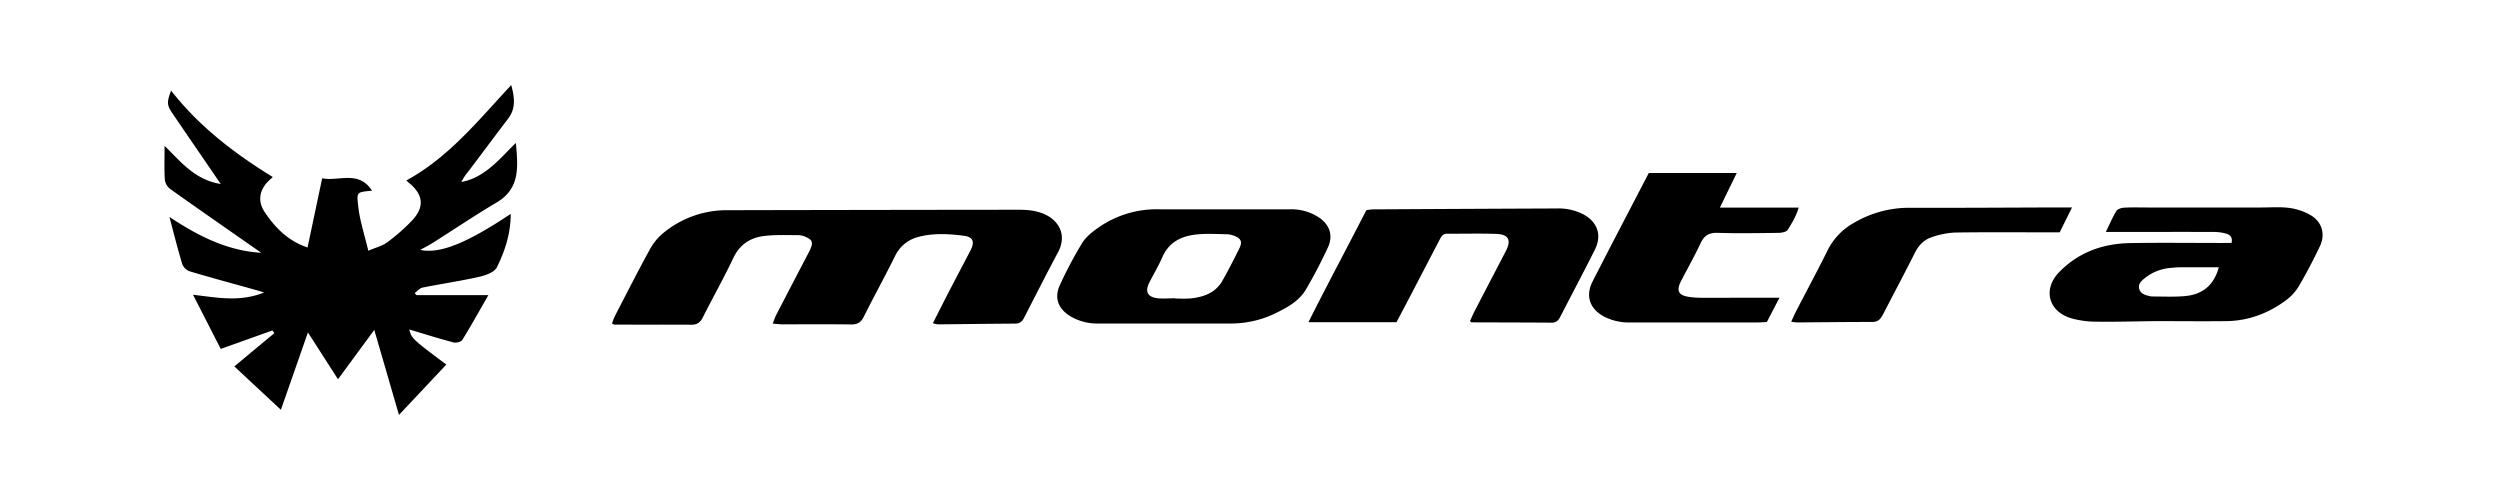 <svg id="Layer_1" data-name="Layer 1" xmlns="http://www.w3.org/2000/svg" viewBox="0 0 1417.32 283.46"><path d="M226.18,235.23c-4.71-16.26-9.13-31.54-14-48.19L191.62,215l-17.05-26.54-15.32,43.86-26.4-24.59,22.72-18.89-1.16-1.48-29.26,10.45-15.72-30.71c13.42,1.54,26.29,4.33,40.31-1.28-2.45-.74-3.6-1.12-4.76-1.44-12.55-3.5-25.14-6.89-37.63-10.62a7.16,7.16,0,0,1-4.07-4.21c-2.52-8.29-4.61-16.72-7.23-26.57,16.49,10.92,32.8,19.2,52.06,20.33l-5-3.49c-15.6-10.89-31.24-21.73-46.74-32.77a7.88,7.88,0,0,1-2.93-5.24c-.36-6.1-.14-12.24-.14-19.13,9.1,8.82,16.84,19.17,31.86,21.65l-20-29.21q-3.69-5.4-7.37-10.81c-3.16-4.65-3.29-6.34-.8-12.95,15.85,20.27,35.73,35.52,57.66,49-1.22,1.15-2.33,2.08-3.28,3.14-4.59,5.13-5.1,11.1-1.26,16.81,5.95,8.83,13.12,16.23,24.25,20,2.78-13.19,5.46-25.86,8.28-39.24,9.47,1.92,20.62-4.75,28.25,7-8.79,1-8.78.44-7.74,9.37.93,7.93,3.51,15.67,5.65,24.71,4.46-1.92,8-2.73,10.66-4.73a107.2,107.2,0,0,0,14.24-12.5c7.12-7.66,6.27-14.65-1.9-21.31a19,19,0,0,1-1.42-1.32c24.15-13.12,40.88-34.22,59.45-54.06,1.85,6.81,2.78,13.08-1.77,19.05-7.56,9.92-15,19.94-22.53,29.9a26.86,26.86,0,0,0-3.94,6c13.36-2.57,21.31-12.81,30.88-22.17,1.13,13.42,2.66,25.78-11,33.83C269,122.21,257.05,130.31,244.84,138c-2,1.24-4.05,2.25-6.65,3.69,11.27,2.33,26.33-3.76,51.35-20.43,0,11.16-3.27,21.08-7.87,30.31-1.41,2.82-6.43,4.56-10.11,5.39-10.6,2.38-21.39,3.95-32.05,6.09-1.6.32-2.93,2-4.39,3.08l.95,1.19h40.8c-5,8.71-9.68,17.15-14.75,25.35-.7,1.13-3.52,1.86-5,1.47-8.55-2.27-17-4.93-25.09-7.35,1.23,5,1.78,5.52,21,19.89Z"/><path d="M528.88,183.24c2.91-5.74,5.57-11.07,8.31-16.37,4.3-8.3,8.67-16.57,13-24.87,2.51-4.84,1.58-7.65-3.75-8.33-8.67-1.12-17.51-1.64-26.09.73a19.91,19.91,0,0,0-13,10.94c-5.71,11.51-11.93,22.78-17.66,34.28-1.64,3.28-3.68,4.37-7.25,4.32-13.05-.18-26.11-.06-39.16-.08-1.51,0-3-.22-5.15-.39a45.86,45.86,0,0,1,1.71-4.52q8.87-17.13,17.8-34.21a41.76,41.76,0,0,0,2.05-4.2c1.23-3.15.67-4.61-2.47-6a11.21,11.21,0,0,0-4.46-1.23c-6.61,0-13.29-.32-19.82.51-7.68,1-13.58,4.85-17.16,12.37-5.43,11.42-11.64,22.48-17.35,33.78-1.4,2.76-3.14,4.13-6.29,4.12-14.62-.09-29.23,0-43.84-.07-.33,0-.66-.3-1.34-.63a40.56,40.56,0,0,1,1.61-4.16c6.63-12.79,13.15-25.66,20.09-38.28a31.35,31.35,0,0,1,7.85-9.23,56.29,56.29,0,0,1,35.69-12.55q82.71-.18,165.43-.26c4.93,0,9.71.45,14.28,2.42,8.93,3.85,12.85,12.38,8,21.52-6.6,12.37-12.94,24.89-19.35,37.36-1.07,2.09-2.45,3.24-5,3.25-14.6.08-29.21.3-43.81.43A15.82,15.82,0,0,1,528.88,183.24Z"/><path d="M1265.14,137.73c.74-3.67-1.26-4.77-3.29-5.33a26.17,26.17,0,0,0-6.89-.9c-18.13-.07-36.26,0-54.4,0h-6.7c2.17-4.45,3.8-8.35,6-11.91.69-1.12,2.86-1.78,4.39-1.86,4.47-.24,9-.09,13.45-.09h63.75c5.45,0,11-.45,16.33.23a33.25,33.25,0,0,1,12,4c6.6,3.77,8.7,10.87,5.45,17.71-3.68,7.74-7.66,15.36-12,22.74a27.8,27.8,0,0,1-7.47,8.08c-10,7.34-21.2,11.52-33.69,11.66-12.86.15-25.73,0-38.6,0-11.5.06-23,.48-34.49.31a52.91,52.91,0,0,1-15-2c-12.81-4-15.91-16.52-6.54-26.13,10.91-11.19,24.69-16.15,40.06-16.42,17.15-.3,34.32-.07,51.47-.07Zm-7.23,13.8c-7.51,0-14.47,0-21.44,0-1.93,0-3.87.16-5.8.35a26.77,26.77,0,0,0-14.45,5.58c-2,1.58-4.19,3.44-3.46,6.26.79,3,3.73,3.64,6.42,4.25a5.54,5.54,0,0,0,1.15.12c6,0,12.06.3,18-.19C1248.73,167.07,1255.09,161.71,1257.91,151.53Z"/><path d="M692.27,118.66c13.05,0,26.1,0,39.15,0a28.28,28.28,0,0,1,16.07,4.47c6.34,4.16,8.51,10.34,5.3,17.23-3.78,8.11-7.91,16.09-12.45,23.79-3.9,6.6-10.6,10.2-17.28,13.48a58.12,58.12,0,0,1-26,5.78q-37.11,0-74.21,0a29.86,29.86,0,0,1-16.18-4.2c-6.76-4.17-9.12-10.38-5.81-17.54a226.69,226.69,0,0,1,12.55-23.73c2.15-3.51,5.71-6.41,9.16-8.81a57.39,57.39,0,0,1,34-10.48C668.5,118.75,680.38,118.66,692.27,118.66ZM666.19,169.1v.1a82.33,82.33,0,0,0,8.75,0c7.4-.8,14.16-3.13,18.09-10.07,3.35-5.92,6.45-12,9.49-18.08,2-4,1.14-5.94-3.18-7.5a12.59,12.59,0,0,0-4-.76c-5.45-.08-10.93-.43-16.33.07-8.74.8-16.11,4-20,12.86-2.17,5-5,9.65-7.45,14.53-2.54,5.13-1,8.12,4.66,8.83C659.54,169.43,662.89,169.1,666.19,169.1Z"/><path d="M833.4,181.94c.85-1.82,1.75-3.93,2.8-5.95,5.82-11.25,11.7-22.47,17.54-33.72,3.14-6.05,1.55-9.38-5.23-9.64-9.34-.36-18.71-.06-28.07-.14-2.45,0-3.33,1.57-4.25,3.35q-7.82,15-15.66,30.07c-2.88,5.52-5.8,11-8.82,16.77H741.79c10.78-21.53,22-42.37,32.82-63.51a27.09,27.09,0,0,1,3.52-.47q52.33-.3,104.67-.52a30.7,30.7,0,0,1,14.7,3.26c8.18,4.33,10.83,11.85,6.66,20.15-6.38,12.72-13.06,25.29-19.56,37.94-1.06,2.06-2.31,3.42-4.87,3.4-15.2-.11-30.39-.12-45.59-.18C834,182.75,833.91,182.51,833.4,181.94Z"/><path d="M1008.85,168.78c-2.67,5.12-4.89,9.38-7.18,13.79-1.92.09-3.64.24-5.37.24q-36,0-71.94,0a31,31,0,0,1-14.7-3.19c-8.33-4.34-11-11.73-6.78-20.06,10.45-20.48,21.15-40.83,31.86-61.47H984.6l-9.55,19.62h44.66c-1.49,5.08-3.9,8.86-6.18,12.56-.74,1.2-3.33,1.71-5.09,1.74-11.5.15-23,.37-34.5,0-5.06-.19-7.8,1.51-9.89,6-3.39,7.23-7.35,14.19-11,21.29-2.75,5.36-1.67,8.08,4.39,9,5,.76,10.08.5,15.13.52C984.23,168.82,995.9,168.78,1008.85,168.78Z"/><path d="M1174.7,117.6l-7,14.12h-6.36c-17.74,0-35.47-.17-53.2.12a46.68,46.68,0,0,0-13,2.64c-4.4,1.41-7.43,4.65-9.57,8.9-5.87,11.66-12,23.17-18,34.79-1.33,2.61-2.77,4.36-6.12,4.35-14.22,0-28.44.18-42.66.28a27.31,27.31,0,0,1-3.3-.42c1.1-2.36,1.92-4.28,2.87-6.13,5.91-11.41,12-22.74,17.72-34.25a36.41,36.41,0,0,1,15.14-15.76,61.71,61.71,0,0,1,31.18-8.45c28.06.1,56.12-.11,84.17-.19Z"/></svg>